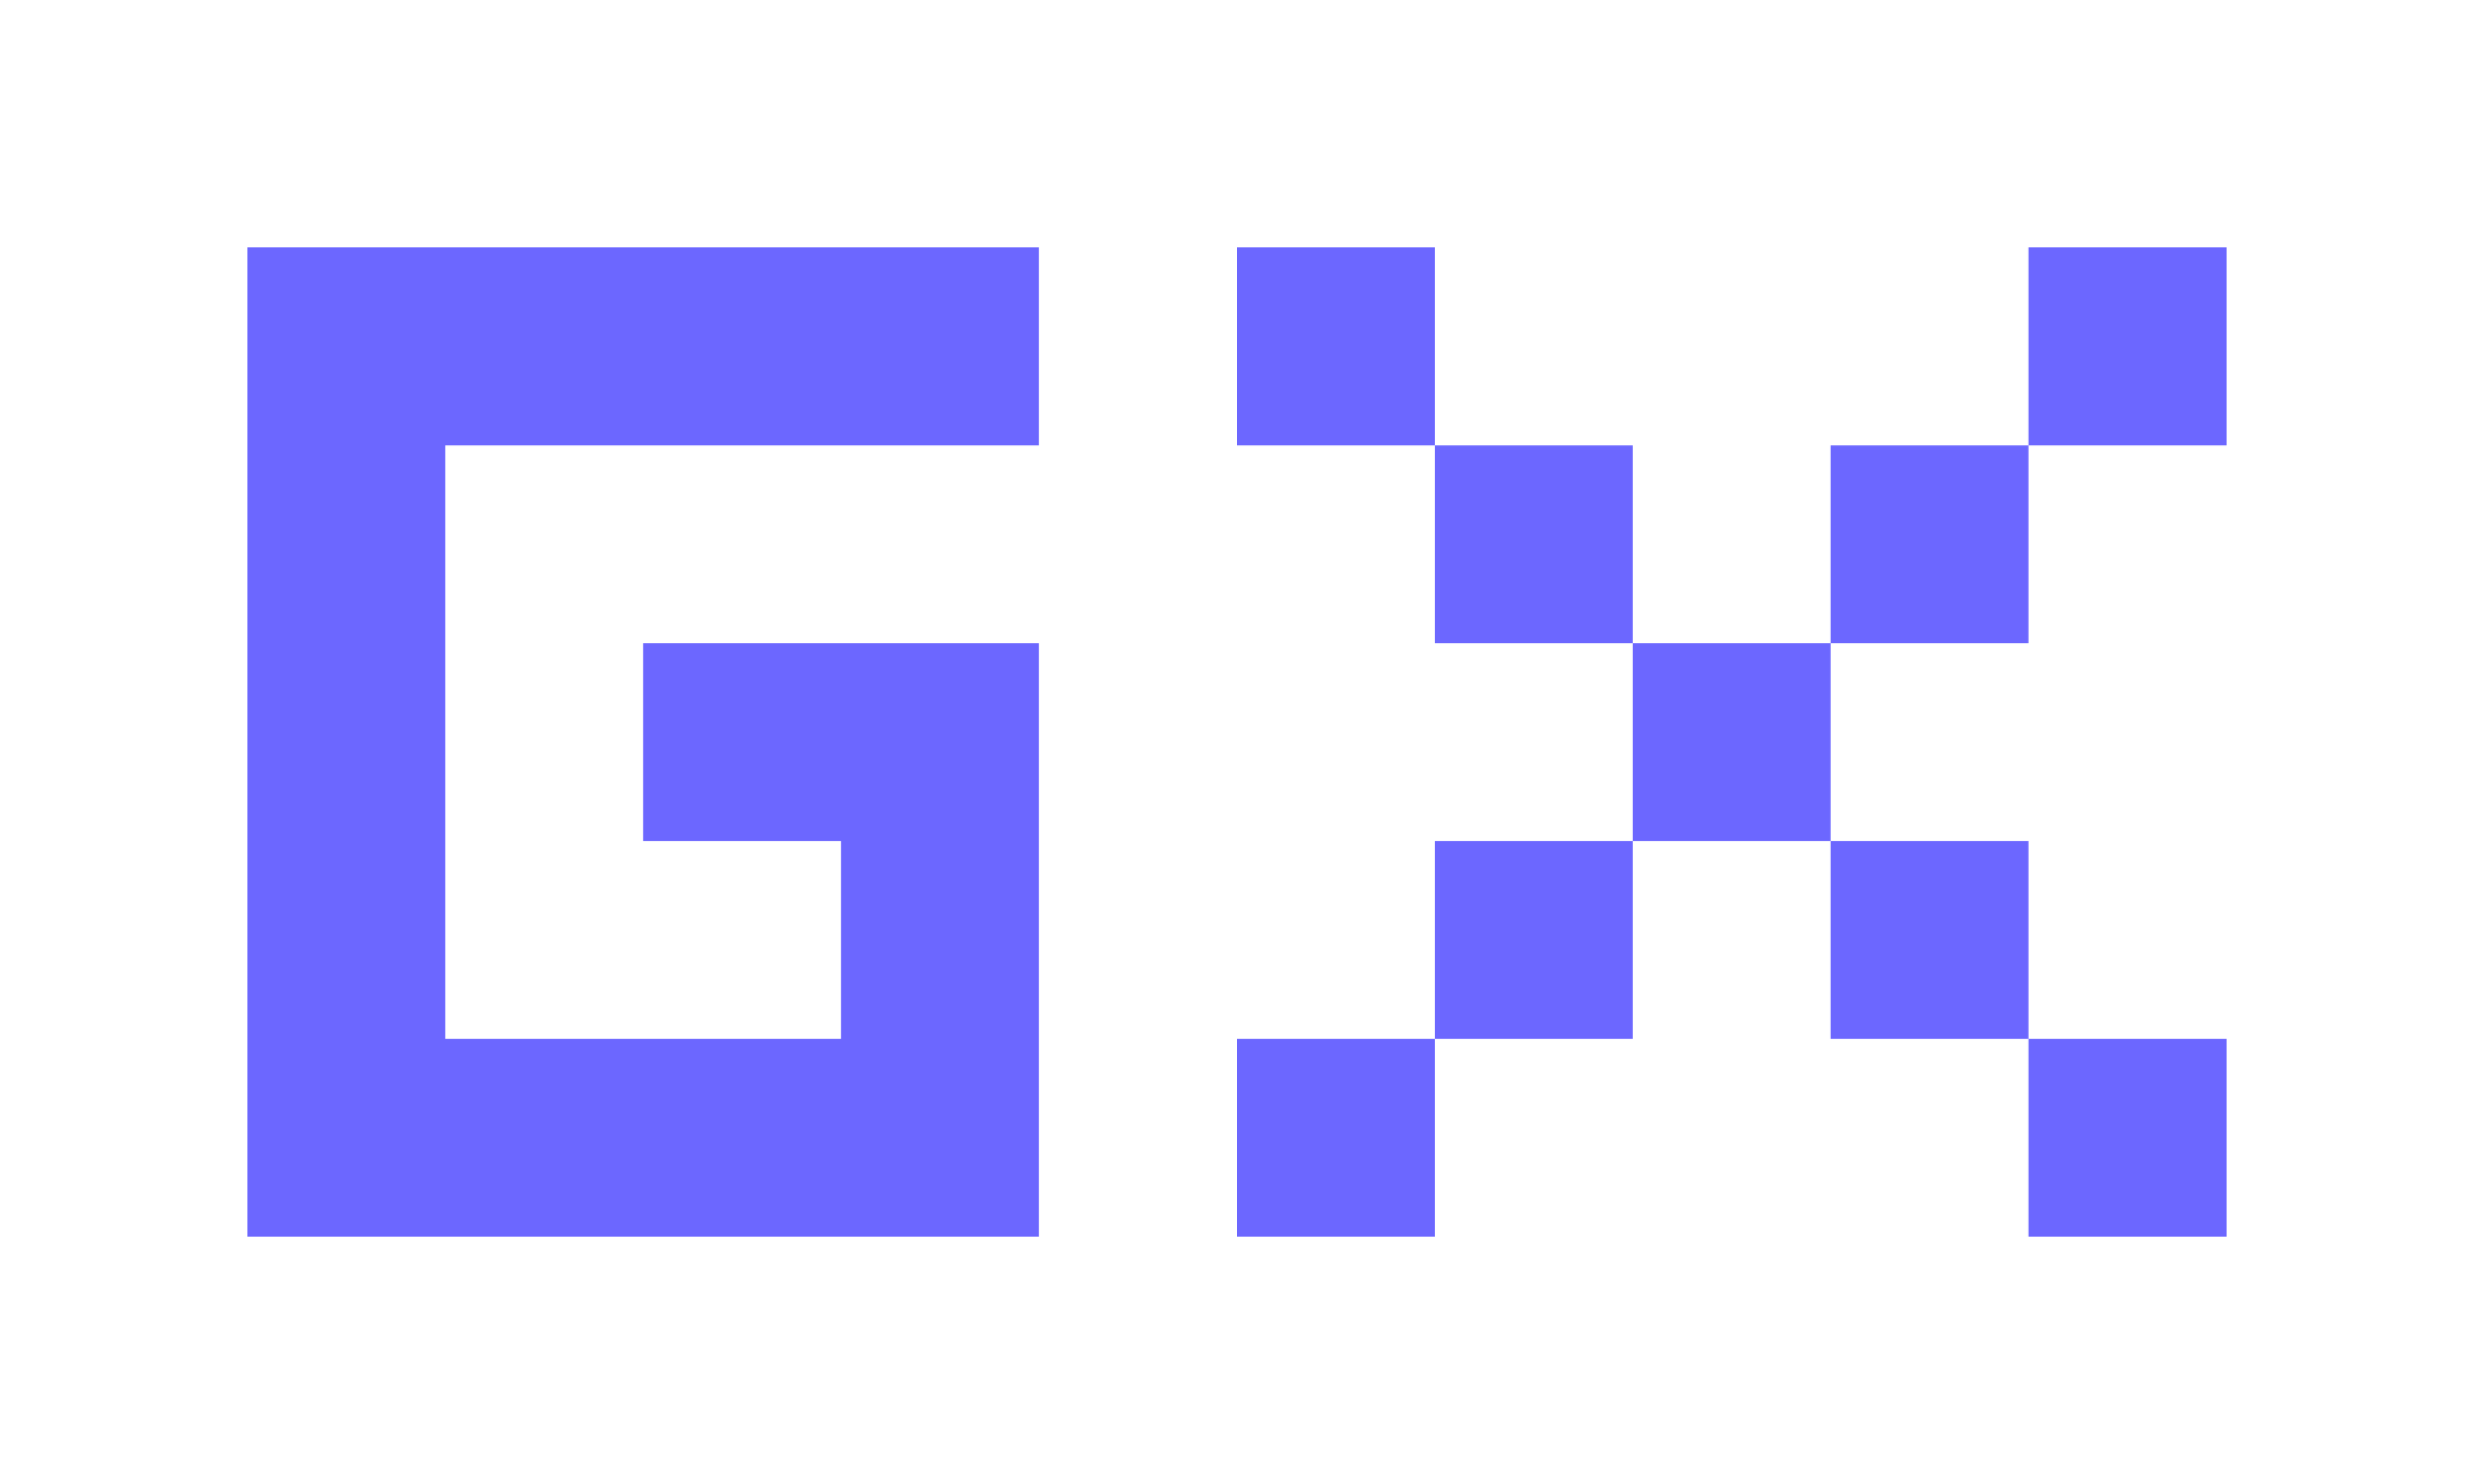 <svg width="50" height="30" viewBox="0 0 50 30" fill="none" xmlns="http://www.w3.org/2000/svg">
<path d="M5 25V5H20.996V9.004H8.999V21.001H16.997V17.002H12.998V13.003H20.996V25H5ZM25 25V21.001H28.999V25H25ZM40.996 25V21.001H45V25H40.996ZM28.999 21.001V17.002H32.998V21.001H28.999ZM36.997 21.001V17.002H40.996V21.001H36.997ZM32.998 17.002V13.003H36.997V17.002H32.998ZM28.999 13.003V9.004H32.998V13.003H28.999ZM36.997 13.003V9.004H40.996V13.003H36.997ZM25 9.004V5H28.999V9.004H25ZM40.996 9.004V5H45V9.004H40.996Z" fill="#6C67FF"/>
</svg>
